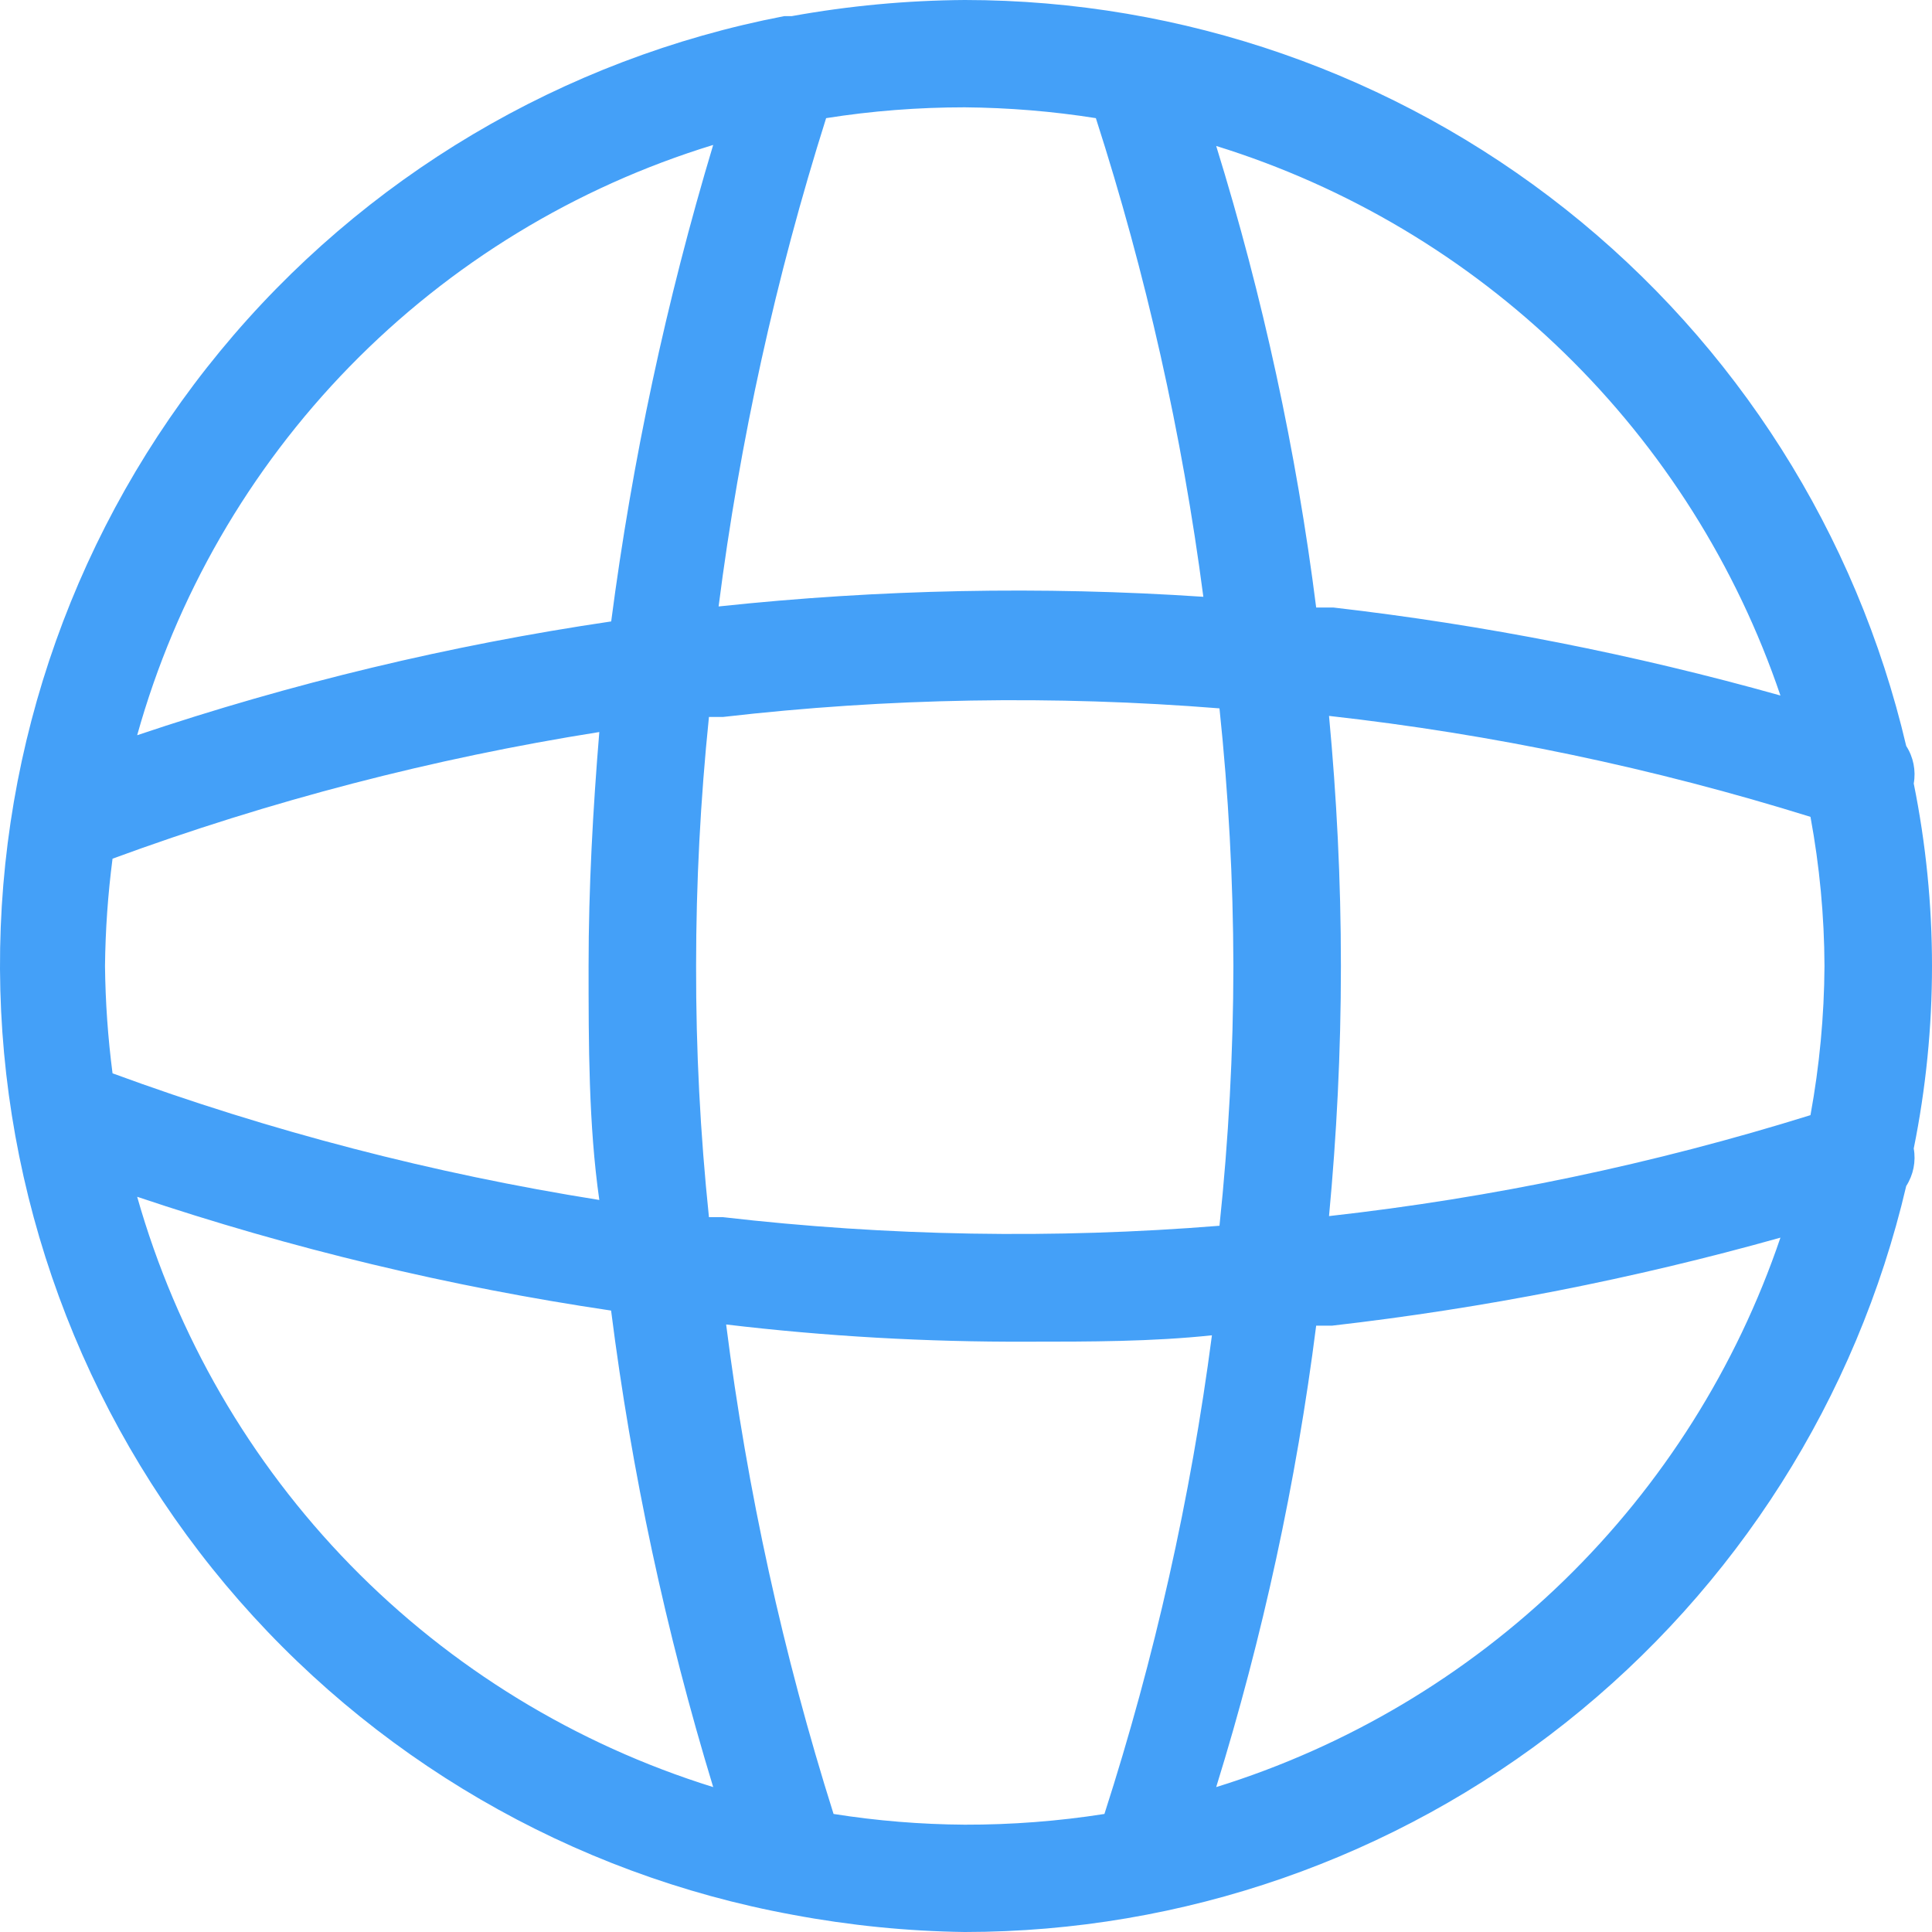 <svg width="20" height="20" viewBox="0 0 20 20" fill="none" xmlns="http://www.w3.org/2000/svg">
<path class="{{include.cls}}" d="M19.811 11.889C20.063 10.642 20.063 9.358 19.811 8.111C19.835 7.976 19.807 7.837 19.733 7.722C19.218 5.526 17.976 3.568 16.207 2.166C14.437 0.764 12.246 0.001 9.987 0C9.387 0.004 8.787 0.06 8.196 0.167H8.118C5.826 0.608 3.76 1.835 2.278 3.636C0.795 5.438 -0.01 7.7 0 10.031C0.011 12.363 0.837 14.617 2.335 16.405C3.834 18.193 5.911 19.402 8.208 19.822C8.795 19.932 9.39 19.992 9.987 20C12.246 19.999 14.438 19.236 16.207 17.834C17.976 16.432 19.219 14.474 19.733 12.278C19.807 12.162 19.835 12.024 19.811 11.889L19.811 11.889ZM7.484 12.6H7.339C7.249 11.736 7.204 10.868 7.206 10C7.206 9.139 7.251 8.279 7.339 7.422H7.484C9.19 7.225 10.912 7.196 12.624 7.333C12.717 8.219 12.766 9.109 12.768 10C12.767 10.898 12.718 11.796 12.624 12.689C10.912 12.827 9.19 12.797 7.484 12.6V12.6ZM1.087 10C1.091 9.629 1.117 9.257 1.165 8.889C2.798 8.289 4.486 7.85 6.204 7.578C6.138 8.378 6.093 9.189 6.093 10C6.093 10.811 6.093 11.645 6.204 12.422C4.486 12.149 2.798 11.711 1.165 11.111C1.117 10.743 1.091 10.371 1.087 10ZM13.758 7.411C15.449 7.6 17.118 7.95 18.742 8.456C18.836 8.965 18.885 9.482 18.887 10C18.884 10.518 18.835 11.035 18.742 11.544C17.118 12.05 15.449 12.4 13.758 12.589C13.836 11.756 13.881 10.9 13.881 10C13.881 9.1 13.836 8.245 13.758 7.411V7.411ZM18.431 7.2C16.915 6.774 15.367 6.469 13.803 6.289H13.625C13.42 4.669 13.073 3.071 12.59 1.511C13.944 1.931 15.18 2.666 16.195 3.655C17.21 4.644 17.976 5.859 18.431 7.2L18.431 7.2ZM11.344 1.222C11.864 2.837 12.237 4.496 12.457 6.178C10.784 6.066 9.105 6.1 7.439 6.278C7.658 4.563 8.031 2.871 8.552 1.223C9.026 1.148 9.506 1.111 9.987 1.111C10.442 1.115 10.895 1.152 11.344 1.223L11.344 1.222ZM7.383 1.5C6.898 3.113 6.545 4.763 6.327 6.433C4.659 6.679 3.017 7.073 1.42 7.611C1.821 6.175 2.578 4.862 3.62 3.794C4.662 2.726 5.956 1.937 7.384 1.5L7.383 1.5ZM1.42 12.389C3.017 12.926 4.659 13.32 6.326 13.567C6.538 15.238 6.892 16.889 7.383 18.5C5.959 18.057 4.667 17.267 3.626 16.2C2.585 15.132 1.827 13.823 1.42 12.389L1.42 12.389ZM8.629 18.778L8.629 18.778C8.107 17.126 7.735 15.43 7.517 13.711C8.551 13.834 9.591 13.893 10.632 13.889C11.288 13.889 11.922 13.889 12.546 13.823V13.822C12.326 15.505 11.953 17.163 11.433 18.778C10.955 18.853 10.471 18.89 9.987 18.889C9.532 18.886 9.078 18.849 8.629 18.778L8.629 18.778ZM12.59 18.5L12.59 18.5C13.073 16.941 13.419 15.342 13.625 13.723H13.791C15.36 13.543 16.911 13.239 18.431 12.812C17.976 14.153 17.21 15.368 16.195 16.357C15.179 17.346 13.944 18.08 12.59 18.5L12.59 18.5Z" fill="#44A0F8"/>
</svg>
